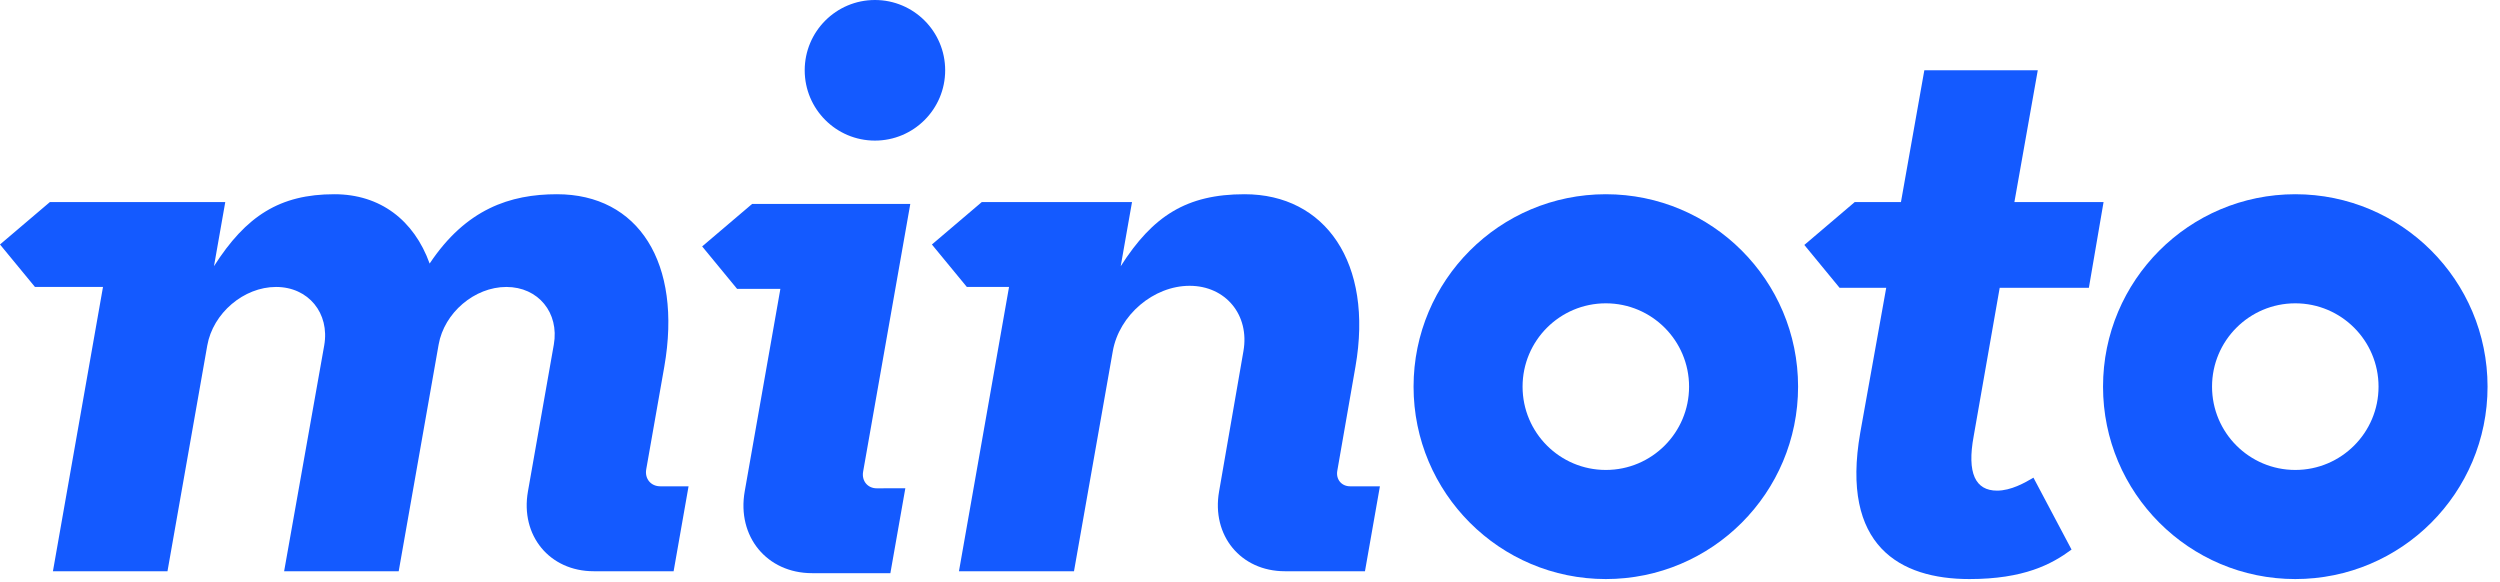 <?xml version="1.0" encoding="UTF-8"?>
<svg width="146px" height="34px" viewBox="0 0 146 34" version="1.1" xmlns="http://www.w3.org/2000/svg" xmlns:xlink="http://www.w3.org/1999/xlink">
    <!-- Generator: sketchtool 52.4 (67378) - http://www.bohemiancoding.com/sketch -->
    <title>B6BA95AC-02BE-4C2C-8C24-E0EA0029FF85</title>
    <desc>Created with sketchtool.</desc>
    <g id="WEB" stroke="none" stroke-width="1" fill="none" fill-rule="evenodd">
        <g id="ANASAYFA" transform="translate(-30, -17)" fill="#145AFF">
            <g id="Group-18" transform="translate(0, -1)">
                <g id="Group-17" transform="translate(30, 18)">
                    <path d="M116.782,16.809 L121.99,16.809 L122.848,11.799 L117.641,11.799 L119.006,4.105 L112.381,4.105 L111.016,11.799 L108.316,11.801 L105.373,14.305 L107.432,16.808 L107.433,16.807 L107.432,16.809 L110.155,16.809 L108.64,25.263 C107.476,31.892 110.966,33.817 115.012,33.817 C118.197,33.817 119.816,32.955 120.978,32.095 L118.753,27.895 C118.248,28.197 117.439,28.653 116.629,28.653 C115.365,28.653 114.86,27.641 115.264,25.466 L116.782,16.809 Z" id="Fill-3"></path>
                    <path d="M55.198,4.105 C55.198,6.373 53.362,8.211 51.096,8.211 C48.831,8.211 46.995,6.373 46.995,4.105 C46.995,1.838 48.831,3.97660819e-05 51.096,3.97660819e-05 C53.362,3.97660819e-05 55.198,1.838 55.198,4.105" id="Fill-5"></path>
                    <path d="M38.558,28.4 C38.01,28.4 37.643,27.956 37.74,27.407 L38.795,21.416 C39.858,15.341 37.278,11.343 32.525,11.343 C29.794,11.343 27.214,12.204 25.091,15.392 C24.179,12.861 22.207,11.343 19.527,11.343 C16.341,11.343 14.369,12.608 12.497,15.544 C12.495,15.544 13.156,11.799 13.156,11.799 L2.915,11.799 L0,14.278 L2.042,16.758 L6.015,16.758 L3.091,33.36 L9.781,33.36 L12.105,20.175 C12.438,18.289 14.234,16.758 16.121,16.758 C18.01,16.758 19.266,18.289 18.934,20.175 L16.593,33.36 L23.284,33.36 L25.616,20.124 C25.944,18.265 27.712,16.758 29.573,16.758 C31.432,16.758 32.671,18.265 32.343,20.124 L30.832,28.697 C30.377,31.275 32.097,33.36 34.671,33.36 L39.339,33.36 L40.212,28.4 L38.558,28.4 Z" id="Fill-7"></path>
                    <path d="M93.78,27.445 C91.095,27.445 88.918,25.267 88.918,22.58 C88.918,19.893 91.095,17.714 93.78,17.714 C96.466,17.714 98.642,19.893 98.642,22.58 C98.642,25.267 96.466,27.445 93.78,27.445 M93.78,11.343 C87.579,11.343 82.552,16.374 82.552,22.58 C82.552,28.786 87.579,33.817 93.78,33.817 C99.981,33.817 105.008,28.786 105.008,22.58 C105.008,16.374 99.981,11.343 93.78,11.343" id="Fill-9"></path>
                    <path d="M134.045,27.445 C131.36,27.445 129.183,25.267 129.183,22.58 C129.183,19.893 131.36,17.714 134.045,17.714 C136.73,17.714 138.907,19.893 138.907,22.58 C138.907,25.267 136.73,27.445 134.045,27.445 M134.045,11.343 C127.844,11.343 122.817,16.374 122.817,22.58 C122.817,28.786 127.844,33.817 134.045,33.817 C140.246,33.817 145.273,28.786 145.273,22.58 C145.273,16.374 140.246,11.343 134.045,11.343" id="Fill-11"></path>
                    <path d="M78.844,28.4 C78.344,28.4 78.01,27.994 78.098,27.494 L79.158,21.416 C80.221,15.341 77.387,11.343 72.684,11.343 C69.296,11.343 67.324,12.608 65.452,15.544 L65.45,15.544 L66.11,11.799 L57.338,11.799 L54.423,14.279 L56.464,16.758 L58.928,16.758 L56.003,33.36 L62.721,33.36 L64.987,20.509 C65.359,18.4 67.367,16.691 69.474,16.691 C71.58,16.691 72.988,18.4 72.616,20.509 L71.195,28.697 C70.742,31.272 72.46,33.36 75.033,33.36 L79.714,33.36 L80.587,28.4 L78.844,28.4 Z" id="Fill-13"></path>
                    <path d="M51.205,28.518 C50.669,28.518 50.312,28.083 50.406,27.546 L53.161,11.911 L43.921,11.911 L41.006,14.391 L43.047,16.871 L45.574,16.871 L43.492,28.692 C43.026,31.333 44.788,33.473 47.426,33.473 L51.998,33.473 L52.872,28.513 L51.205,28.518 Z" id="Fill-15"></path>
                </g>
            </g>
        </g>
    </g>
</svg>